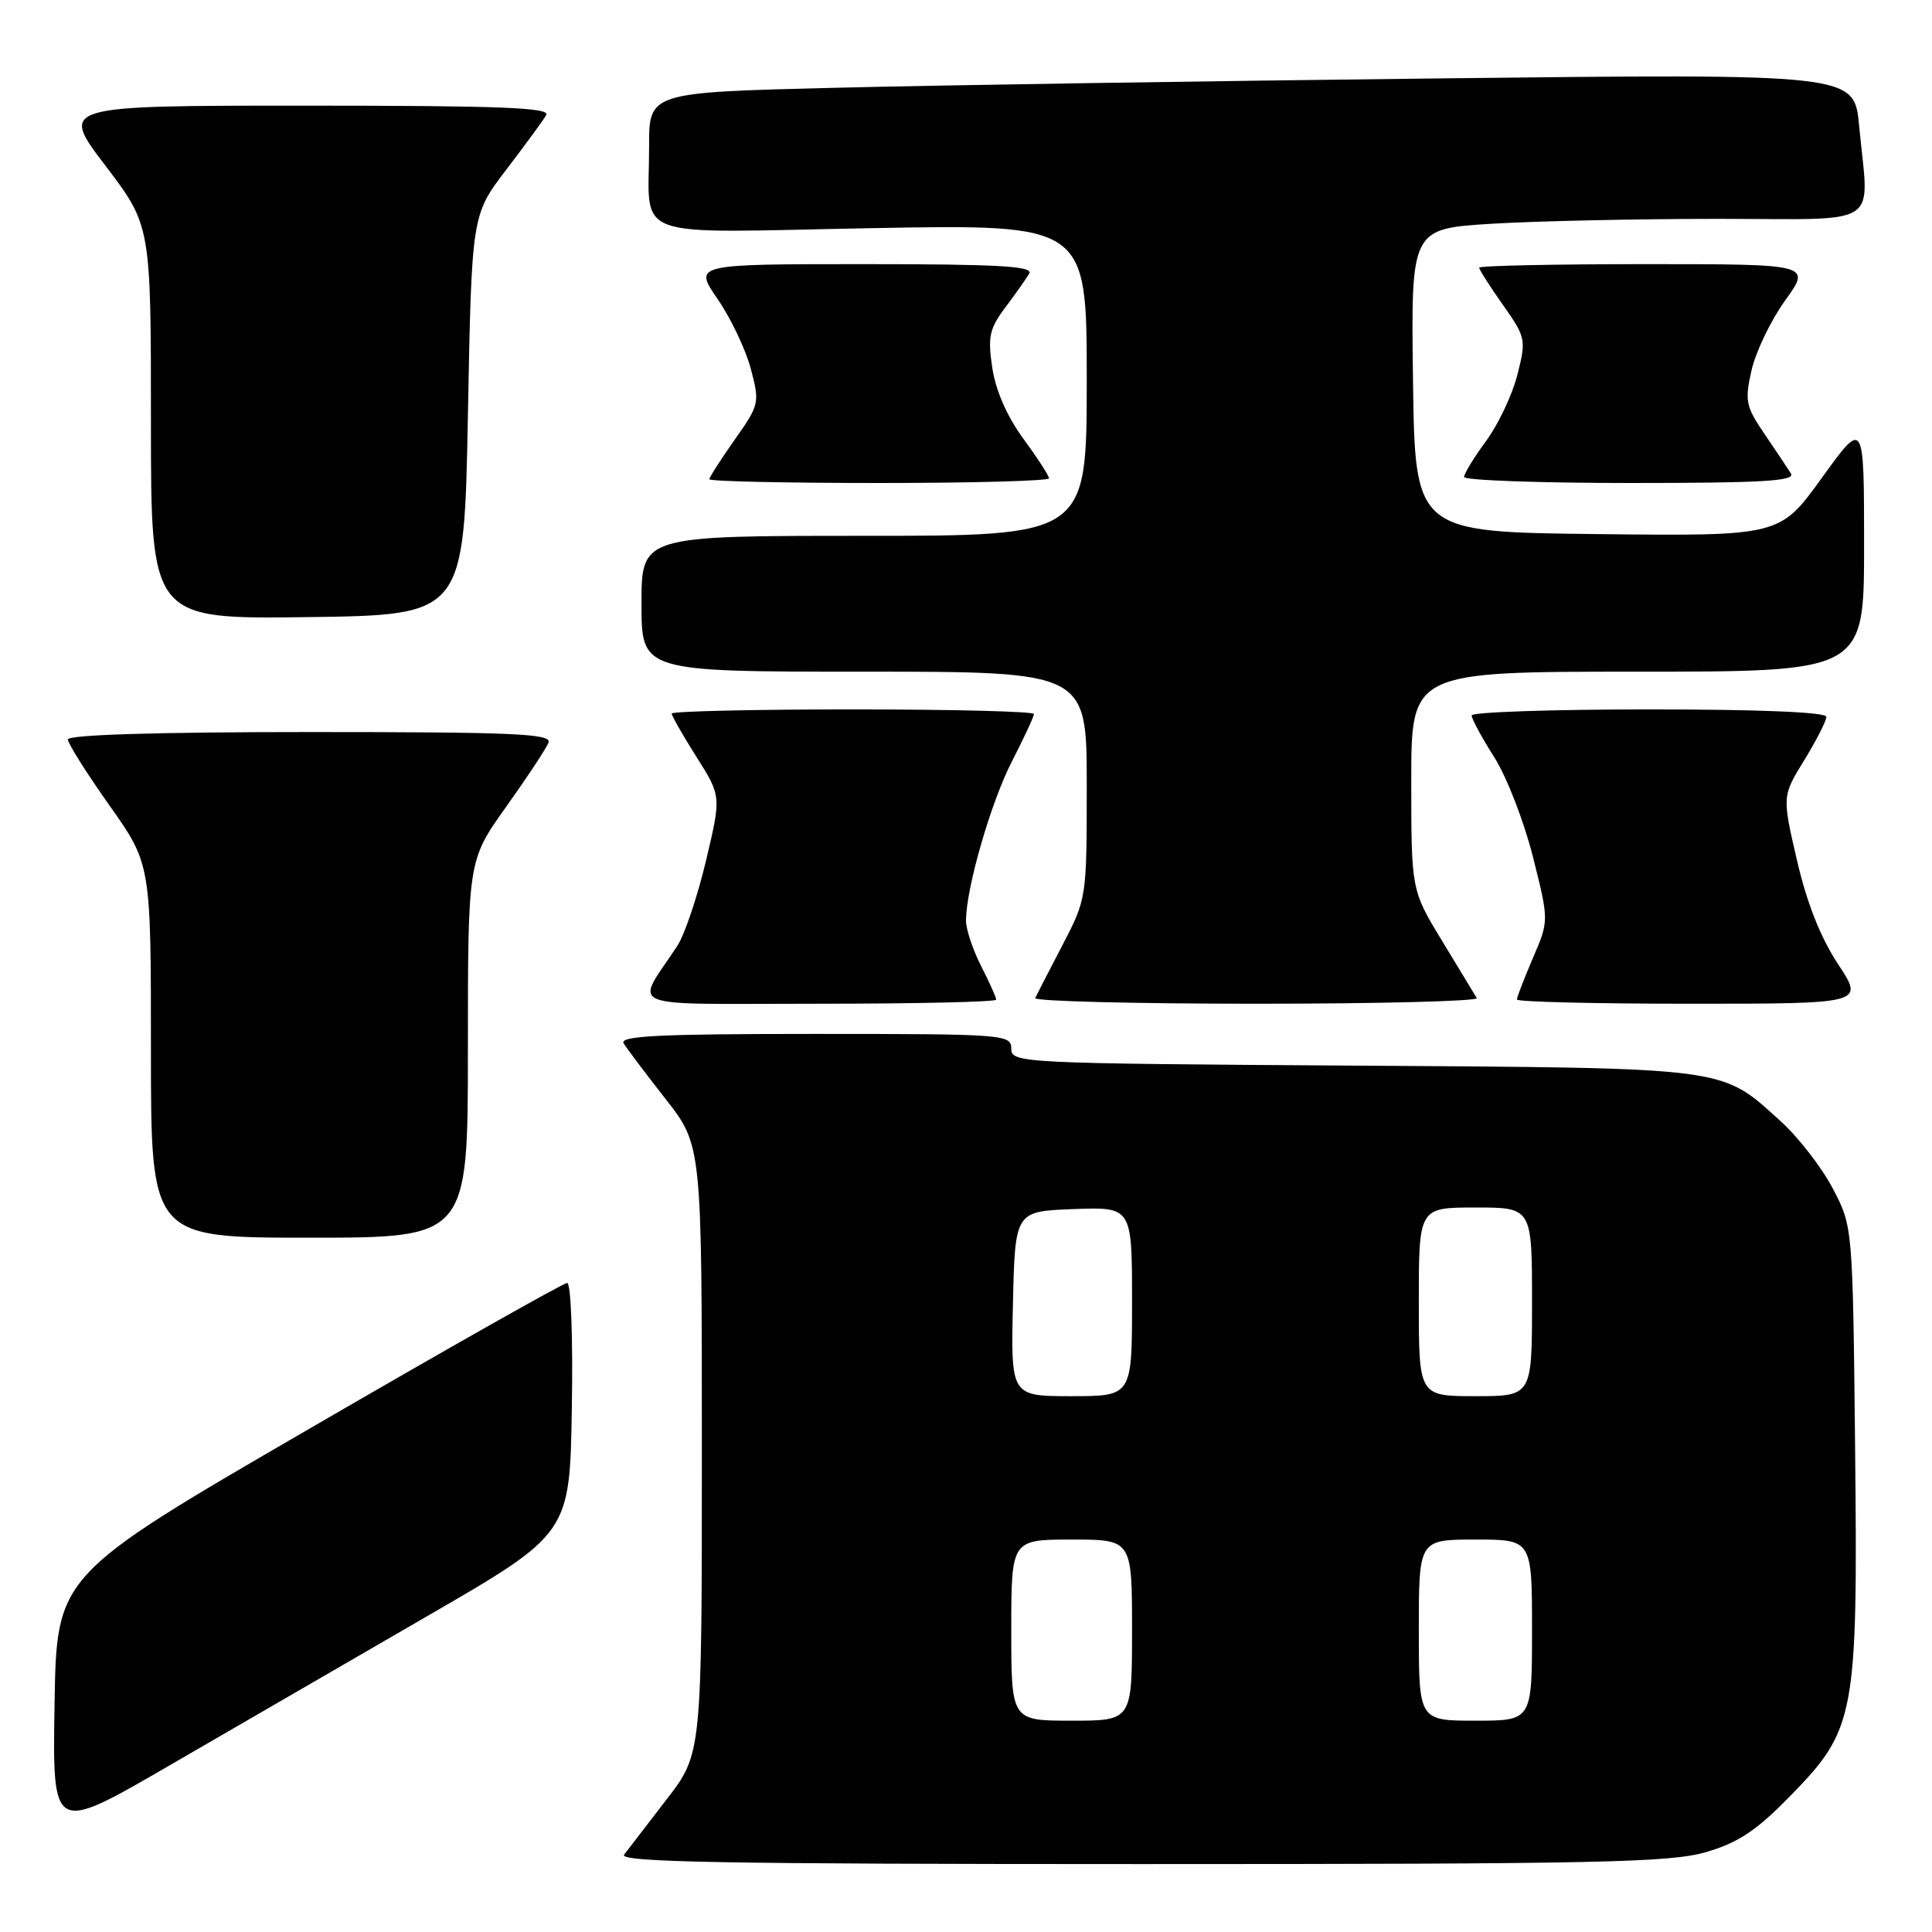 <?xml version="1.0" encoding="UTF-8" standalone="no"?>
<!DOCTYPE svg PUBLIC "-//W3C//DTD SVG 1.1//EN" "http://www.w3.org/Graphics/SVG/1.1/DTD/svg11.dtd" >
<svg xmlns="http://www.w3.org/2000/svg" xmlns:xlink="http://www.w3.org/1999/xlink" version="1.1" viewBox="0 0 256 256">
 <g >
 <path fill="currentColor"
d=" M 226.07 245.41 C 230.33 244.16 232.73 242.57 237.19 238.00 C 245.86 229.15 246.18 227.44 245.81 191.80 C 245.50 162.50 245.50 162.50 242.83 157.44 C 241.36 154.65 238.27 150.67 235.97 148.59 C 227.91 141.31 229.63 141.53 179.25 141.20 C 135.13 140.91 134.00 140.86 134.00 138.95 C 134.00 137.07 133.12 137.00 107.94 137.00 C 87.36 137.00 82.04 137.26 82.64 138.25 C 83.06 138.94 85.56 142.26 88.20 145.63 C 93.00 151.77 93.00 151.77 93.00 192.07 C 93.00 232.38 93.00 232.38 88.32 238.44 C 85.75 241.77 83.22 245.06 82.70 245.75 C 81.95 246.75 95.81 247.00 151.20 247.00 C 211.75 247.00 221.33 246.80 226.07 245.41 Z  M 56.50 214.21 C 75.50 203.22 75.50 203.22 75.77 186.61 C 75.93 177.26 75.66 170.00 75.15 170.00 C 74.66 170.00 59.23 178.72 40.88 189.38 C 7.50 208.75 7.50 208.75 7.23 225.84 C 6.95 242.92 6.95 242.92 22.23 234.06 C 30.63 229.19 46.05 220.26 56.50 214.21 Z  M 62.00 139.00 C 62.00 114.01 62.00 114.01 67.07 106.90 C 69.86 102.99 72.38 99.17 72.68 98.40 C 73.13 97.22 68.18 97.00 41.11 97.00 C 20.80 97.00 9.00 97.36 9.00 97.98 C 9.00 98.52 11.48 102.45 14.50 106.72 C 20.00 114.49 20.00 114.49 20.00 139.24 C 20.00 164.00 20.00 164.00 41.00 164.00 C 62.00 164.00 62.00 164.00 62.00 139.00 Z  M 132.00 132.46 C 132.00 132.16 131.10 130.16 130.00 128.00 C 128.90 125.84 128.00 123.14 128.00 122.00 C 128.00 117.72 131.29 106.31 134.10 100.86 C 135.69 97.76 137.00 94.95 137.00 94.61 C 137.00 94.27 126.20 94.00 113.00 94.00 C 99.80 94.00 89.00 94.25 89.00 94.55 C 89.00 94.85 90.48 97.44 92.29 100.30 C 95.58 105.50 95.58 105.50 93.54 114.08 C 92.42 118.80 90.71 123.87 89.75 125.33 C 84.13 133.89 81.96 133.00 108.38 133.00 C 121.37 133.00 132.00 132.76 132.00 132.46 Z  M 195.68 132.25 C 195.44 131.84 193.38 128.45 191.12 124.73 C 187.00 117.96 187.00 117.96 187.00 103.48 C 187.00 89.00 187.00 89.00 217.00 89.00 C 247.00 89.00 247.00 89.00 247.00 72.28 C 247.00 55.56 247.00 55.56 241.42 63.30 C 235.84 71.04 235.84 71.04 211.67 70.77 C 187.50 70.50 187.50 70.50 187.23 50.40 C 186.96 30.31 186.96 30.31 197.64 29.65 C 203.51 29.29 217.02 29.00 227.66 29.00 C 249.75 29.00 247.64 30.40 246.34 16.63 C 245.69 9.76 245.69 9.76 190.59 10.39 C 160.29 10.73 124.36 11.29 110.75 11.63 C 86.00 12.24 86.00 12.24 86.01 19.37 C 86.04 32.03 82.80 30.84 115.58 30.23 C 144.00 29.71 144.00 29.71 144.00 50.35 C 144.00 71.00 144.00 71.00 114.50 71.00 C 85.00 71.00 85.00 71.00 85.00 80.00 C 85.00 89.00 85.00 89.00 114.50 89.00 C 144.00 89.00 144.00 89.00 144.00 104.03 C 144.00 119.03 143.99 119.07 140.76 125.28 C 138.97 128.70 137.36 131.84 137.17 132.25 C 136.99 132.66 150.17 133.00 166.48 133.00 C 182.78 133.00 195.92 132.66 195.68 132.25 Z  M 243.55 127.75 C 241.24 124.25 239.42 119.66 238.11 114.00 C 236.14 105.50 236.14 105.50 239.07 100.73 C 240.68 98.11 242.00 95.53 242.00 94.98 C 242.00 94.37 233.26 94.00 218.50 94.00 C 205.57 94.00 195.00 94.36 195.00 94.80 C 195.00 95.25 196.35 97.74 198.00 100.34 C 199.65 102.94 201.95 108.88 203.12 113.53 C 205.25 122.00 205.25 122.00 203.12 126.94 C 201.96 129.65 201.00 132.12 201.00 132.44 C 201.00 132.75 211.35 133.00 224.01 133.00 C 247.02 133.00 247.02 133.00 243.55 127.75 Z  M 62.00 55.00 C 62.50 28.49 62.50 28.49 67.07 22.50 C 69.59 19.20 71.98 15.94 72.38 15.25 C 72.96 14.26 66.32 14.00 40.51 14.00 C 7.91 14.00 7.91 14.00 13.96 21.94 C 20.00 29.88 20.00 29.88 20.00 55.96 C 20.00 82.04 20.00 82.04 40.75 81.77 C 61.50 81.50 61.50 81.50 62.00 55.00 Z  M 139.00 63.38 C 139.00 63.05 137.47 60.68 135.60 58.13 C 133.44 55.20 131.94 51.76 131.48 48.74 C 130.87 44.62 131.10 43.56 133.21 40.74 C 134.55 38.96 135.97 36.94 136.38 36.25 C 136.96 35.27 132.32 35.00 114.51 35.00 C 91.90 35.00 91.90 35.00 95.09 39.63 C 96.84 42.17 98.82 46.34 99.49 48.88 C 100.68 53.38 100.62 53.63 97.36 58.25 C 95.51 60.87 94.00 63.23 94.00 63.50 C 94.00 63.78 104.12 64.00 116.50 64.00 C 128.88 64.00 139.00 63.72 139.00 63.38 Z  M 237.30 62.73 C 236.86 62.03 235.28 59.67 233.79 57.48 C 231.32 53.85 231.17 53.11 232.09 49.05 C 232.65 46.60 234.65 42.44 236.55 39.80 C 240.00 35.00 240.00 35.00 218.00 35.00 C 205.90 35.00 196.00 35.21 196.00 35.47 C 196.00 35.73 197.41 37.94 199.14 40.39 C 202.18 44.70 202.24 45.00 201.07 49.63 C 200.41 52.26 198.55 56.21 196.93 58.41 C 195.32 60.60 194.00 62.76 194.00 63.20 C 194.00 63.64 203.92 64.00 216.05 64.00 C 233.62 64.00 237.94 63.74 237.30 62.73 Z  M 134.00 216.00 C 134.00 204.00 134.00 204.00 142.00 204.00 C 150.00 204.00 150.00 204.00 150.00 216.00 C 150.00 228.00 150.00 228.00 142.00 228.00 C 134.00 228.00 134.00 228.00 134.00 216.00 Z  M 188.00 216.00 C 188.00 204.00 188.00 204.00 195.50 204.00 C 203.00 204.00 203.00 204.00 203.00 216.00 C 203.00 228.00 203.00 228.00 195.50 228.00 C 188.00 228.00 188.00 228.00 188.00 216.00 Z  M 134.22 172.75 C 134.50 160.50 134.50 160.50 142.25 160.21 C 150.00 159.92 150.00 159.92 150.00 172.46 C 150.00 185.00 150.00 185.00 141.97 185.00 C 133.94 185.00 133.94 185.00 134.22 172.75 Z  M 188.00 172.50 C 188.00 160.00 188.00 160.00 195.50 160.00 C 203.00 160.00 203.00 160.00 203.00 172.50 C 203.00 185.00 203.00 185.00 195.50 185.00 C 188.00 185.00 188.00 185.00 188.00 172.50 Z "/>
</g>
</svg>